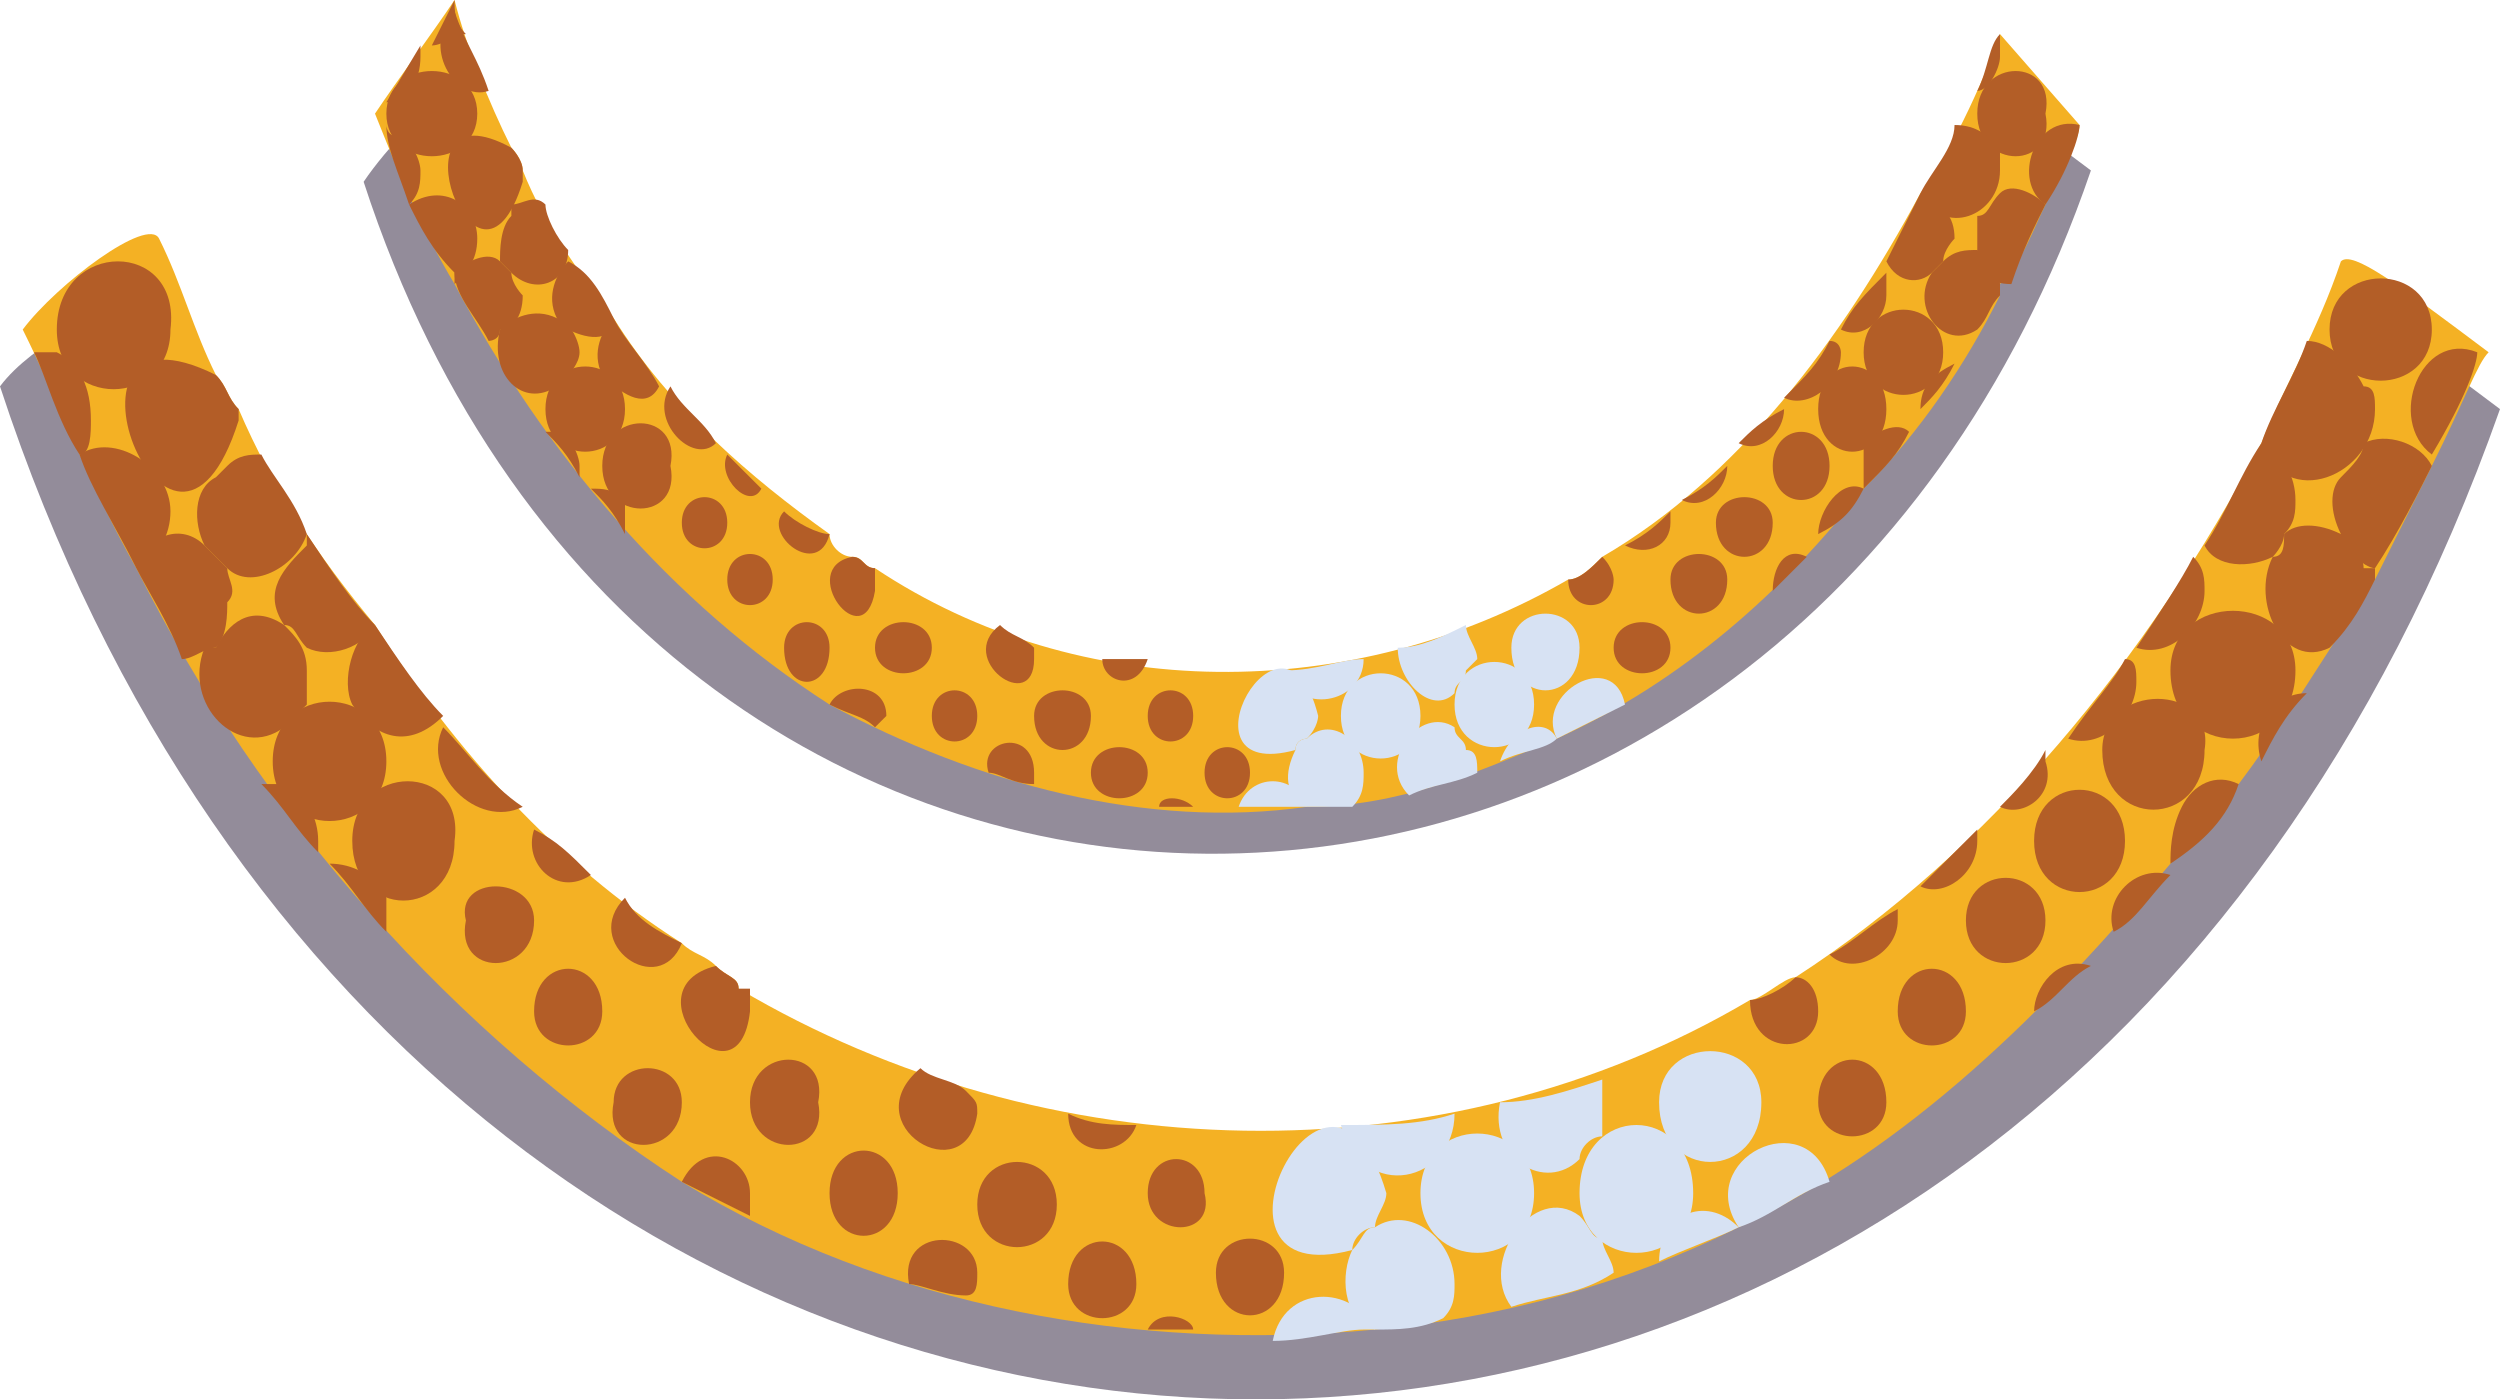 <?xml version="1.0" encoding="UTF-8" standalone="no"?>
<svg
   width="220"
   height="123.145"
   viewBox="0 0 220 123.145"
   version="1.1"
   id="svg279"
   sodipodi:docname="cb-layer-0516.svg"
   xmlns:inkscape="http://www.inkscape.org/namespaces/inkscape"
   xmlns:sodipodi="http://sodipodi.sourceforge.net/DTD/sodipodi-0.dtd"
   xmlns="http://www.w3.org/2000/svg"
   xmlns:svg="http://www.w3.org/2000/svg">
  <sodipodi:namedview
     id="namedview281"
     pagecolor="#ffffff"
     bordercolor="#666666"
     borderopacity="1.0"
     inkscape:pageshadow="2"
     inkscape:pageopacity="0.0"
     inkscape:pagecheckerboard="0" />
  <defs
     id="defs2" />
  <g
     transform="translate(-2,-3)"
     id="id-52810">
    <g
       transform="translate(33)"
       id="id-52811">
      <path
         d="M 153,18 C 126,97 27,99 1,19 3,16 7,12 9,10 15,28 27,46 42,57 v 0 c 19,14 45,15 65,4 v 0 c 17,-10 31,-29 38,-49 z"
         fill="#392c45"
         opacity="0.54"
         id="id-52812" />
      <path
         d="m 152,14 c 0,1 -1,3 -3,7 -1,2 -2,5 -4,7 0,0 0,0 0,1 -3,6 -7,12 -12,17 0,0 0,0 0,0 -7,9 -16,17 -27,22 -7,3 -14,6 -22,6 C 70,76 55,72 42,65 28,56 17,43 9,28 6,23 4,18 2,13 4,10 7,6 9,3 c 1,4 3,9 5,13 0,0 1,1 1,2 v 0 c 2,5 5,9 8,13 5,8 12,14 19,19 v 0 c 0,1 1,2 2,2 v 0 c 1,0 1,1 2,1 18,12 42,12 61,1 v 0 c 1,0 2,-1 3,-2 12,-7 21,-19 28,-32 3,-4 6,-11 7,-14 z"
         fill="#f4b124"
         id="path5" />
      <path
         d="m 152,14 c 0,1 -1,4 -3,7 -3,-2 -1,-8 3,-7 z"
         fill="#b35e27"
         id="path7" />
      <path
         d="m 149,13 c 1,5 -6,5 -6,0 0,-5 7,-5 6,0 z"
         fill="#b35e27"
         id="path9" />
      <path
         d="m 145,8 c 0,1 -1,3 -2,3 1,-2 1,-4 2,-5 0,0 0,1 0,2 z"
         fill="#b35e27"
         id="path11" />
      <path
         d="m 145,18 c 0,4 -5,6 -7,2 1,-2 3,-4 3,-6 2,0 3,1 4,2 v 0 c 0,1 0,1 0,2 z"
         fill="#b35e27"
         id="path13" />
      <path
         d="m 149,21 c -1,2 -2,4 -3,7 -2,0 -3,-1 -3,-3 0,0 0,0 0,0 0,-1 0,-2 0,-3 1,0 1,-1 2,-2 1,-1 3,0 4,1 z"
         fill="#b35e27"
         id="path15" />
      <path
         d="m 145,28 c 0,0 0,0 0,1 -1,1 -1,2 -2,3 -3,2 -6,-2 -4,-5 v 0 c 0,0 1,-1 1,-1 1,-1 2,-1 3,-1 0,0 0,0 0,0 1,1 2,2 2,3 v 0 c 0,0 0,0 0,0 z"
         fill="#b35e27"
         id="path17" />
      <path
         d="m 141,24 c 0,0 -1,1 -1,2 0,0 -1,1 -1,1 -1,1 -3,1 -4,-1 1,-2 2,-4 3,-6 2,1 3,2 3,4 z"
         fill="#b35e27"
         id="path19" />
      <path
         d="m 135,29 c 0,2 -2,4 -4,3 1,-2 2,-3 4,-5 0,0 0,1 0,2 z"
         fill="#b35e27"
         id="path21" />
      <path
         d="m 140,34 c 0,5 -7,5 -7,0 0,-5 7,-5 7,0 z"
         fill="#b35e27"
         id="path23" />
      <path
         d="m 141,35 c -1,2 -2,3 -3,4 0,-2 1,-3 3,-4 z"
         fill="#b35e27"
         id="path25" />
      <path
         d="m 135,39 c 0,5 -6,5 -6,0 0,-5 6,-5 6,0 z"
         fill="#b35e27"
         id="path27" />
      <path
         d="m 137,41 c -1,2 -2,3 -4,5 0,-1 0,-3 0,-4 0,0 0,0 0,0 1,-1 3,-2 4,-1 z"
         fill="#b35e27"
         id="path29" />
      <path
         d="m 131,34 c 0,3 -3,5 -5,4 2,-2 3,-3 4,-5 1,0 1,1 1,1 z"
         fill="#b35e27"
         id="path31" />
      <path
         d="m 130,44 c 0,4 -5,4 -5,0 0,-4 5,-4 5,0 z"
         fill="#b35e27"
         id="path33" />
      <path
         d="m 133,46 c -1,2 -2,3 -4,4 0,-2 2,-5 4,-4 z"
         fill="#b35e27"
         id="path35" />
      <path
         d="m 126,39 c 0,2 -2,4 -4,3 1,-1 2,-2 4,-3 0,0 0,0 0,0 z"
         fill="#b35e27"
         id="path37" />
      <path
         d="m 121,44 c 0,2 -2,4 -4,3 2,-1 3,-2 4,-3 0,0 0,0 0,0 z"
         fill="#b35e27"
         id="path39" />
      <path
         d="m 125,49 c 0,4 -5,4 -5,0 0,-3 5,-3 5,0 z"
         fill="#b35e27"
         id="path41" />
      <path
         d="m 128,52 c -1,1 -2,2 -3,3 0,-2 1,-4 3,-3 z"
         fill="#b35e27"
         id="path43" />
      <path
         d="m 121,54 c 0,4 -5,4 -5,0 0,-3 5,-3 5,0 z"
         fill="#b35e27"
         id="path45" />
      <path
         d="m 116,49 c 0,2 -2,3 -4,2 2,-1 3,-2 4,-3 0,0 0,1 0,1 z"
         fill="#b45e27"
         id="path47" />
      <path
         d="m 116,60 c 0,3 -5,3 -5,0 0,-3 5,-3 5,0 z"
         fill="#b35d27"
         id="path49" />
      <path
         d="m 111,54 c 0,3 -4,3 -4,0 1,0 2,-1 3,-2 1,1 1,2 1,2 z"
         fill="#b35d27"
         id="path51" />
      <path
         d="m 108,60 c 0,5 -6,5 -6,0 0,-4 6,-4 6,0 z"
         fill="#d7e2f3"
         id="path53" />
      <path
         d="m 112,65 c -2,1 -4,2 -6,3 -2,-4 5,-8 6,-3 z"
         fill="#d7e2f3"
         id="path55" />
      <path
         d="m 106,68 c -1,1 -3,1 -5,2 1,-3 4,-4 5,-2 z"
         fill="#d7e2f3"
         id="path57" />
      <path
         d="m 104,65 c 0,5 -7,5 -7,0 0,-5 7,-5 7,0 z"
         fill="#d7e2f3"
         id="path59" />
      <path
         d="m 99,71 v 0 c -2,1 -4,1 -6,2 -3,-3 1,-8 4,-6 0,1 1,1 1,2 1,0 1,1 1,2 z"
         fill="#d7e2f3"
         id="path61" />
      <path
         d="m 94,66 c 0,5 -7,5 -7,0 0,-5 7,-5 7,0 z"
         fill="#d7e2f3"
         id="path63" />
      <path
         d="m 99,61 c 0,0 -1,1 -1,1 0,1 -1,1 -1,2 -2,2 -5,-1 -5,-4 2,0 4,-1 6,-2 0,1 1,2 1,3 z"
         fill="#d7e2f3"
         id="path65" />
      <path
         d="m 89,71 c 0,1 0,2 -1,3 -1,0 -2,0 -4,0 0,0 0,0 0,0 -2,-1 -2,-3 -1,-5 0,-1 1,-1 1,-1 2,-2 5,0 5,3 z"
         fill="#d7e2f3"
         id="path67" />
      <path
         d="m 89,61 c 0,4 -6,5 -7,1 3,0 5,-1 7,-1 z"
         fill="#d7e2f3"
         id="path69" />
      <path
         d="m 85,66 c 0,0 0,1 -1,2 0,0 -1,0 -1,1 -11,3 -1,-15 2,-3 z"
         fill="#d7e2f3"
         id="path71" />
      <path
         d="m 84,74 c 0,0 0,0 0,0 -2,0 -4,0 -6,0 1,-3 5,-3 6,0 z"
         fill="#d7e2f3"
         id="path73" />
      <path
         d="m 79,71 c 0,3 -4,3 -4,0 0,-3 4,-3 4,0 z"
         fill="#b35d27"
         id="path75" />
      <path
         d="m 74,66 c 0,3 -4,3 -4,0 0,-3 4,-3 4,0 z"
         fill="#b35d27"
         id="path77" />
      <path
         d="m 70,71 c 0,3 -5,3 -5,0 0,-3 5,-3 5,0 z"
         fill="#b35d27"
         id="path79" />
      <path
         d="m 74,74 c -2,0 -3,0 -3,0 0,-1 2,-1 3,0 z"
         fill="#b35d27"
         id="path81" />
      <path
         d="m 70,61 c -1,3 -4,2 -4,0 1,0 2,0 4,0 z"
         fill="#b35d27"
         id="path83" />
      <path
         d="m 60,61 c 0,5 -7,0 -3,-3 1,1 2,1 3,2 0,0 0,0 0,1 z"
         fill="#b35d27"
         id="path85" />
      <path
         d="m 60,71 c 0,0 0,1 0,1 -2,0 -3,-1 -4,-1 -1,-3 4,-4 4,0 z"
         fill="#b35d27"
         id="path87" />
      <path
         d="m 55,66 c 0,3 -4,3 -4,0 0,-3 4,-3 4,0 z"
         fill="#b35d27"
         id="path89" />
      <path
         d="m 51,60 c 0,3 -5,3 -5,0 0,-3 5,-3 5,0 z"
         fill="#b35d27"
         id="path91" />
      <path
         d="m 42,60 c 0,4 -4,4 -4,0 0,-3 4,-3 4,0 z"
         fill="#b35d27"
         id="path93" />
      <path
         d="m 47,66 c 0,0 -1,1 -1,1 -1,-1 -2,-1 -4,-2 1,-2 5,-2 5,1 z"
         fill="#b35d27"
         id="path95" />
      <path
         d="m 65,66 c 0,4 -5,4 -5,0 0,-3 5,-3 5,0 z"
         fill="#b35d27"
         id="path97" />
      <path
         d="m 46,55 c -1,6 -7,-2 -2,-3 1,0 1,1 2,1 v 0 c 0,1 0,1 0,2 z"
         fill="#b35d27"
         id="path99" />
      <path
         d="m 37,54 c 0,3 -4,3 -4,0 0,-3 4,-3 4,0 z"
         fill="#b35d27"
         id="path101" />
      <path
         d="m 33,49 c 0,3 -4,3 -4,0 0,-3 4,-3 4,0 z"
         fill="#b35d27"
         id="path103" />
      <path
         d="m 36,46 c -1,2 -4,-1 -3,-3 1,1 2,2 3,3 z"
         fill="#b35d27"
         id="path105" />
      <path
         d="m 42,50 c -1,4 -6,0 -4,-2 1,1 3,2 4,2 z"
         fill="#b35d27"
         id="path107" />
      <path
         d="m 28,44 c 1,5 -6,5 -6,0 0,-5 7,-5 6,0 z"
         fill="#b35d27"
         id="path109" />
      <path
         d="m 24,39 c 0,5 -7,5 -7,0 0,-5 7,-5 7,0 z"
         fill="#b35d27"
         id="path111" />
      <path
         d="m 27,37 c -1,2 -3,1 -5,-1 -1,-2 0,-4 1,-5 0,0 0,0 0,0 1,2 3,4 4,6 z"
         fill="#b35d27"
         id="path113" />
      <path
         d="m 32,42 c -2,2 -6,-2 -4,-5 1,2 3,3 4,5 z"
         fill="#b35d27"
         id="path115" />
      <path
         d="m 24,49 c 0,1 0,1 0,1 -1,-2 -2,-3 -3,-4 1,0 2,0 3,1 0,0 0,0 0,1 0,0 0,1 0,1 z"
         fill="#b35d27"
         id="path117" />
      <path
         d="m 20,44 c 0,0 0,1 0,1 -1,-2 -2,-3 -3,-4 0,0 0,0 1,0 1,0 2,2 2,3 z"
         fill="#b35d27"
         id="path119" />
      <path
         d="m 20,34 c 0,1 -1,2 -1,2 0,0 0,0 0,0 0,0 -1,1 -1,1 v 0 c -3,2 -6,-1 -5,-5 v 0 c 1,-1 3,-2 5,-1 1,0 2,2 2,3 z"
         fill="#b35d27"
         id="path121" />
      <path
         d="m 23,31 c 0,2 -2,2 -4,1 0,0 -1,-1 -1,-1 0,0 0,0 0,0 -1,-2 0,-4 1,-5 0,0 0,0 0,0 2,1 3,3 4,5 0,0 0,0 0,0 z"
         fill="#b35d27"
         id="path123" />
      <path
         d="m 15,29 c 0,2 -1,3 -2,3 0,1 -1,1 -1,1 -1,-2 -3,-4 -3,-6 1,-1 3,-2 4,-1 v 0 c 1,1 1,1 1,1 0,0 0,0 0,0 0,1 1,2 1,2 z"
         fill="#b35d27"
         id="path125" />
      <path
         d="m 19,25 c 0,3 -3,4 -5,2 0,0 0,0 -1,-1 v 0 c 0,-1 0,-3 1,-4 0,0 0,0 0,-1 0,0 0,0 0,0 1,0 2,-1 3,0 0,1 1,3 2,4 z"
         fill="#b35d27"
         id="path127" />
      <path
         d="m 15,19 c -4,13 -12,-9 -1,-3 0,0 1,1 1,2 0,0 0,0 0,1 z"
         fill="#b35d27"
         id="path129" />
      <path
         d="m 11,24 c 0,2 -1,3 -2,4 0,0 0,0 0,-1 -2,-2 -3,-4 -4,-6 3,-2 6,0 6,3 z"
         fill="#b35d27"
         id="path131" />
      <path
         d="m 6,18 c 0,1 0,2 -1,3 -1,-3 -2,-5 -2,-7 0,0 0,1 1,1 1,0 2,2 2,3 z"
         fill="#b35d27"
         id="path133" />
      <path
         d="m 11,13 c 0,5 -8,5 -8,0 0,-5 8,-5 8,0 z"
         fill="#b35d27"
         id="path135" />
      <path
         d="M 12,11 C 9,12 6,7 9,4 c 1,3 2,4 3,7 z"
         fill="#b35d27"
         id="path137" />
      <path
         d="m 6,8 c 0,2 -1,4 -3,4 L 6,7 c 0,0 0,1 0,1 z"
         fill="#b35d27"
         id="path139" />
      <path
         d="M 10,6 C 9,6 8,7 7,7 L 9,3 c 0,1 0,2 1,3 z"
         fill="#b35d27"
         id="path141" />
    </g>
    <g
       transform="translate(1,23)"
       id="g276">
      <path
         d="M 221,16 C 179,135 39,130 1,14 4,10 10,8 13,4 22,31 39,56 61,72 v 0 c 27,20 65,23 94,6 v 0 C 180,64 199,36 209,7 Z"
         fill="#392c45"
         opacity="0.54"
         id="path144" />
      <path
         d="m 220,11 c -1,1 -2,4 -5,10 -1,2 -3,6 -5,10 0,0 0,0 0,0 -6,9 -11,18 -18,25 0,0 0,0 0,0 -11,13 -23,25 -38,32 -10,5 -21,8 -32,9 C 101,99 79,95 61,84 41,71 24,52 13,30 9,23 6,15 3,9 6,5 14,-1 15,1 c 2,4 3,8 5,12 1,1 1,2 2,3 v 0 c 3,7 7,13 12,19 7,11 16,21 27,28 v 0 c 1,1 2,1 3,2 v 0 c 1,1 2,1 2,2 27,16 62,17 89,1 v 0 c 1,0 3,-2 4,-2 17,-11 31,-28 41,-47 2,-5 5,-10 7,-16 1,-1 5,2 13,8 z"
         fill="#f4b124"
         id="path146" />
      <path
         d="m 219,11 c 0,1 -1,4 -4,9 -4,-3 -1,-11 4,-9 z"
         fill="#b35e27"
         id="path148" />
      <path
         d="m 215,9 c 0,6 -9,6 -9,0 0,-6 9,-6 9,0 z"
         fill="#b35e27"
         id="path150" />
      <path
         d="m 210,16 c 0,6 -8,9 -10,3 1,-3 3,-6 4,-9 2,0 4,2 5,4 v 0 c 1,0 1,1 1,2 z"
         fill="#b35e27"
         id="path152" />
      <path
         d="m 215,21 c -1,2 -3,6 -5,9 -1,0 -3,-2 -3,-3 0,0 0,0 0,0 -1,-2 -1,-4 0,-5 1,-1 2,-2 2,-3 2,-1 5,0 6,2 z"
         fill="#b35e27"
         id="path154" />
      <path
         d="m 210,31 c 0,0 0,0 0,0 -1,2 -2,4 -4,6 -4,2 -7,-4 -5,-8 v 0 c 1,0 1,-1 1,-2 1,-1 3,-1 5,0 0,0 0,0 0,0 1,0 2,2 2,3 h 1 c 0,0 0,1 0,1 z"
         fill="#b35e27"
         id="path156" />
      <path
         d="m 203,24 c 0,1 0,2 -1,3 0,1 -1,2 -1,2 -2,1 -5,1 -6,-1 2,-3 3,-6 5,-9 2,1 3,3 3,5 z"
         fill="#b35e27"
         id="path158" />
      <path
         d="m 195,32 c 0,3 -3,6 -6,5 2,-3 4,-6 5,-8 1,1 1,2 1,3 z"
         fill="#b35e27"
         id="path160" />
      <path
         d="m 203,39 c 0,8 -11,8 -11,0 0,-7 11,-7 11,0 z"
         fill="#b35e27"
         id="path162" />
      <path
         d="m 204,41 c -2,2 -3,4 -4,6 -1,-3 1,-6 4,-6 z"
         fill="#b35e27"
         id="path164" />
      <path
         d="m 195,46 c 0,7 -9,7 -9,0 0,-6 10,-6 9,0 z"
         fill="#b35e27"
         id="path166" />
      <path
         d="m 198,49 c -1,3 -3,5 -6,7 0,-1 0,-3 1,-5 0,0 0,0 0,0 1,-2 3,-3 5,-2 z"
         fill="#b35e27"
         id="path168" />
      <path
         d="m 189,40 c 0,3 -3,6 -6,5 2,-3 4,-5 5,-7 1,0 1,1 1,2 z"
         fill="#b35e27"
         id="path170" />
      <path
         d="m 188,54 c 0,6 -8,6 -8,0 0,-6 8,-6 8,0 z"
         fill="#b35e27"
         id="path172" />
      <path
         d="m 192,57 c -2,2 -3,4 -5,5 -1,-3 2,-6 5,-5 z"
         fill="#b35e27"
         id="path174" />
      <path
         d="m 181,47 c 1,3 -2,5 -4,4 1,-1 3,-3 4,-5 0,1 0,1 0,1 z"
         fill="#b35e27"
         id="path176" />
      <path
         d="m 175,54 c 0,3 -3,5 -5,4 1,-1 3,-3 5,-5 0,1 0,1 0,1 z"
         fill="#b35e27"
         id="path178" />
      <path
         d="m 181,61 c 0,5 -7,5 -7,0 0,-5 7,-5 7,0 z"
         fill="#b35e27"
         id="path180" />
      <path
         d="m 185,65 c -2,1 -3,3 -5,4 0,-2 2,-5 5,-4 z"
         fill="#b35e27"
         id="path182" />
      <path
         d="m 174,69 c 0,4 -6,4 -6,0 0,-5 6,-5 6,0 z"
         fill="#b35e27"
         id="path184" />
      <path
         d="m 168,61 c 0,3 -4,5 -6,3 2,-1 4,-3 6,-4 0,0 0,1 0,1 z"
         fill="#b45e27"
         id="path186" />
      <path
         d="m 167,77 c 0,4 -6,4 -6,0 0,-5 6,-5 6,0 z"
         fill="#b35d27"
         id="path188" />
      <path
         d="m 161,69 c 0,4 -6,4 -6,-1 1,0 3,-1 4,-2 1,0 2,1 2,3 z"
         fill="#b35d27"
         id="path190" />
      <path
         d="m 156,77 c 0,7 -9,7 -9,0 0,-6 9,-6 9,0 z"
         fill="#d7e2f3"
         id="path192" />
      <path
         d="m 162,84 c -3,1 -5,3 -8,4 -4,-6 6,-11 8,-4 z"
         fill="#d7e2f3"
         id="path194" />
      <path
         d="m 154,88 c -2,1 -5,2 -7,3 0,-4 4,-6 7,-3 z"
         fill="#d7e2f3"
         id="path196" />
      <path
         d="m 150,85 c 0,7 -10,7 -10,0 0,-8 10,-8 10,0 z"
         fill="#d7e2f3"
         id="path198" />
      <path
         d="m 143,92 v 0 c -3,2 -6,2 -9,3 -3,-4 2,-11 6,-8 1,1 1,2 2,2 0,1 1,2 1,3 z"
         fill="#d7e2f3"
         id="path200" />
      <path
         d="m 136,85 c 0,7 -10,7 -10,0 0,-7 10,-7 10,0 z"
         fill="#d7e2f3"
         id="path202" />
      <path
         d="m 142,78 c 0,0 0,1 0,2 -1,0 -2,1 -2,2 -3,3 -8,0 -7,-5 3,0 6,-1 9,-2 0,1 0,2 0,3 z"
         fill="#d7e2f3"
         id="path204" />
      <path
         d="m 129,93 c 0,1 0,2 -1,3 -2,1 -4,1 -6,1 0,0 0,0 0,0 -3,-1 -3,-5 -2,-7 1,-1 1,-2 2,-2 3,-2 7,1 7,5 z"
         fill="#d7e2f3"
         id="path206" />
      <path
         d="m 129,78 c 0,6 -8,8 -10,1 4,0 7,0 10,-1 z"
         fill="#d7e2f3"
         id="path208" />
      <path
         d="m 123,85 c 0,1 -1,2 -1,3 -1,0 -2,1 -2,2 -15,4 -2,-22 3,-5 z"
         fill="#d7e2f3"
         id="path210" />
      <path
         d="m 122,97 c 0,0 -1,0 -1,0 -2,0 -5,1 -8,1 1,-5 7,-5 9,-1 z"
         fill="#d7e2f3"
         id="path212" />
      <path
         d="m 114,92 c 0,5 -6,5 -6,0 0,-4 6,-4 6,0 z"
         fill="#b35d27"
         id="path214" />
      <path
         d="m 107,85 c 1,4 -5,4 -5,0 0,-4 5,-4 5,0 z"
         fill="#b35d27"
         id="path216" />
      <path
         d="m 101,93 c 0,4 -6,4 -6,0 0,-5 6,-5 6,0 z"
         fill="#b35d27"
         id="path218" />
      <path
         d="m 106,97 c -1,0 -3,0 -4,0 1,-2 4,-1 4,0 z"
         fill="#b35d27"
         id="path220" />
      <path
         d="m 101,79 c -1,3 -6,3 -6,-1 2,1 4,1 6,1 z"
         fill="#b35d27"
         id="path222" />
      <path
         d="m 87,78 c -1,7 -11,1 -5,-4 1,1 3,1 4,2 1,1 1,1 1,2 z"
         fill="#b35d27"
         id="path224" />
      <path
         d="m 87,92 c 0,1 0,2 -1,2 -2,0 -4,-1 -5,-1 -1,-5 6,-5 6,-1 z"
         fill="#b35d27"
         id="path226" />
      <path
         d="m 80,85 c 0,5 -6,5 -6,0 0,-5 6,-5 6,0 z"
         fill="#b35d27"
         id="path228" />
      <path
         d="m 73,77 c 1,5 -6,5 -6,0 0,-5 7,-5 6,0 z"
         fill="#b35d27"
         id="path230" />
      <path
         d="m 61,77 c 0,5 -7,5 -6,0 0,-4 6,-4 6,0 z"
         fill="#b35d27"
         id="path232" />
      <path
         d="m 67,85 c 0,1 0,1 0,2 -2,-1 -4,-2 -6,-3 2,-4 6,-2 6,1 z"
         fill="#b35d27"
         id="path234" />
      <path
         d="m 94,86 c 0,5 -7,5 -7,0 0,-5 7,-5 7,0 z"
         fill="#b35d27"
         id="path236" />
      <path
         d="m 67,69 c -1,9 -11,-2 -3,-4 1,1 2,1 2,2 h 1 c 0,1 0,1 0,2 z"
         fill="#b35d27"
         id="path238" />
      <path
         d="m 54,69 c 0,4 -6,4 -6,0 0,-5 6,-5 6,0 z"
         fill="#b35d27"
         id="path240" />
      <path
         d="m 48,61 c 0,5 -7,5 -6,0 -1,-4 6,-4 6,0 z"
         fill="#b35d27"
         id="path242" />
      <path
         d="m 53,57 c -3,2 -6,-1 -5,-4 2,1 3,2 5,4 z"
         fill="#b35d27"
         id="path244" />
      <path
         d="m 61,63 c -2,5 -9,0 -5,-4 1,2 3,3 5,4 z"
         fill="#b35d27"
         id="path246" />
      <path
         d="m 41,54 c 0,7 -9,7 -9,0 0,-7 10,-7 9,0 z"
         fill="#b35d27"
         id="path248" />
      <path
         d="m 35,47 c 0,7 -10,7 -10,0 0,-7 10,-7 10,0 z"
         fill="#b35d27"
         id="path250" />
      <path
         d="m 40,43 c -3,3 -6,2 -8,-1 -1,-2 0,-6 2,-7 0,0 0,0 0,0 2,3 4,6 6,8 z"
         fill="#b35d27"
         id="path252" />
      <path
         d="m 47,51 c -4,2 -9,-3 -7,-7 2,2 4,5 7,7 z"
         fill="#b35d27"
         id="path254" />
      <path
         d="m 35,62 c 0,0 0,0 0,0 -2,-2 -3,-4 -5,-6 2,0 4,1 5,3 0,0 0,0 0,0 0,1 0,2 0,3 z"
         fill="#b35d27"
         id="path256" />
      <path
         d="m 29,54 c 0,0 0,0 0,1 -2,-2 -3,-4 -5,-6 1,0 1,0 2,0 2,1 3,3 3,5 z"
         fill="#b35d27"
         id="path258" />
      <path
         d="m 28,39 c 0,1 0,2 0,3 0,0 0,0 0,0 -1,1 -1,1 -2,2 v 0 c -4,3 -9,-2 -7,-7 h 1 c 1,-2 3,-4 6,-2 1,1 2,2 2,4 z"
         fill="#b35d27"
         id="path260" />
      <path
         d="m 34,35 c -1,2 -4,3 -6,2 -1,-1 -1,-2 -2,-2 0,0 0,0 0,0 -2,-3 0,-5 2,-7 0,0 0,-1 0,-1 2,3 4,6 6,8 0,0 0,0 0,0 z"
         fill="#b35d27"
         id="path262" />
      <path
         d="m 21,33 c 0,1 0,3 -1,4 -1,0 -2,1 -3,1 -1,-3 -3,-6 -4,-8 1,-3 4,-4 6,-2 v 0 c 1,1 1,1 2,2 0,0 0,0 0,0 0,1 1,2 0,3 z"
         fill="#b35d27"
         id="path264" />
      <path
         d="m 28,27 c -1,3 -5,5 -7,3 -1,-1 -1,-1 -2,-2 v 0 c -1,-2 -1,-5 1,-6 0,0 0,0 1,-1 0,0 0,0 0,0 1,-1 2,-1 3,-1 1,2 3,4 4,7 z"
         fill="#b35d27"
         id="path266" />
      <path
         d="M 22,17 C 16,36 4,5 20,13 c 1,1 1,2 2,3 0,0 0,1 0,1 z"
         fill="#b35d27"
         id="path268" />
      <path
         d="m 16,25 c 0,2 -1,4 -3,5 0,0 0,0 0,0 -2,-4 -4,-7 -5,-10 3,-2 8,1 8,5 z"
         fill="#b35d27"
         id="path270" />
      <path
         d="m 9,17 c 0,1 0,3 -1,3 -2,-3 -3,-7 -4,-9 1,0 1,0 2,0 2,1 3,3 3,6 z"
         fill="#b35d27"
         id="path272" />
      <path
         d="M 16,9 C 16,16 6,16 6,9 6,1 17,1 16,9 Z"
         fill="#b35d27"
         id="path274" />
    </g>
  </g>
</svg>
